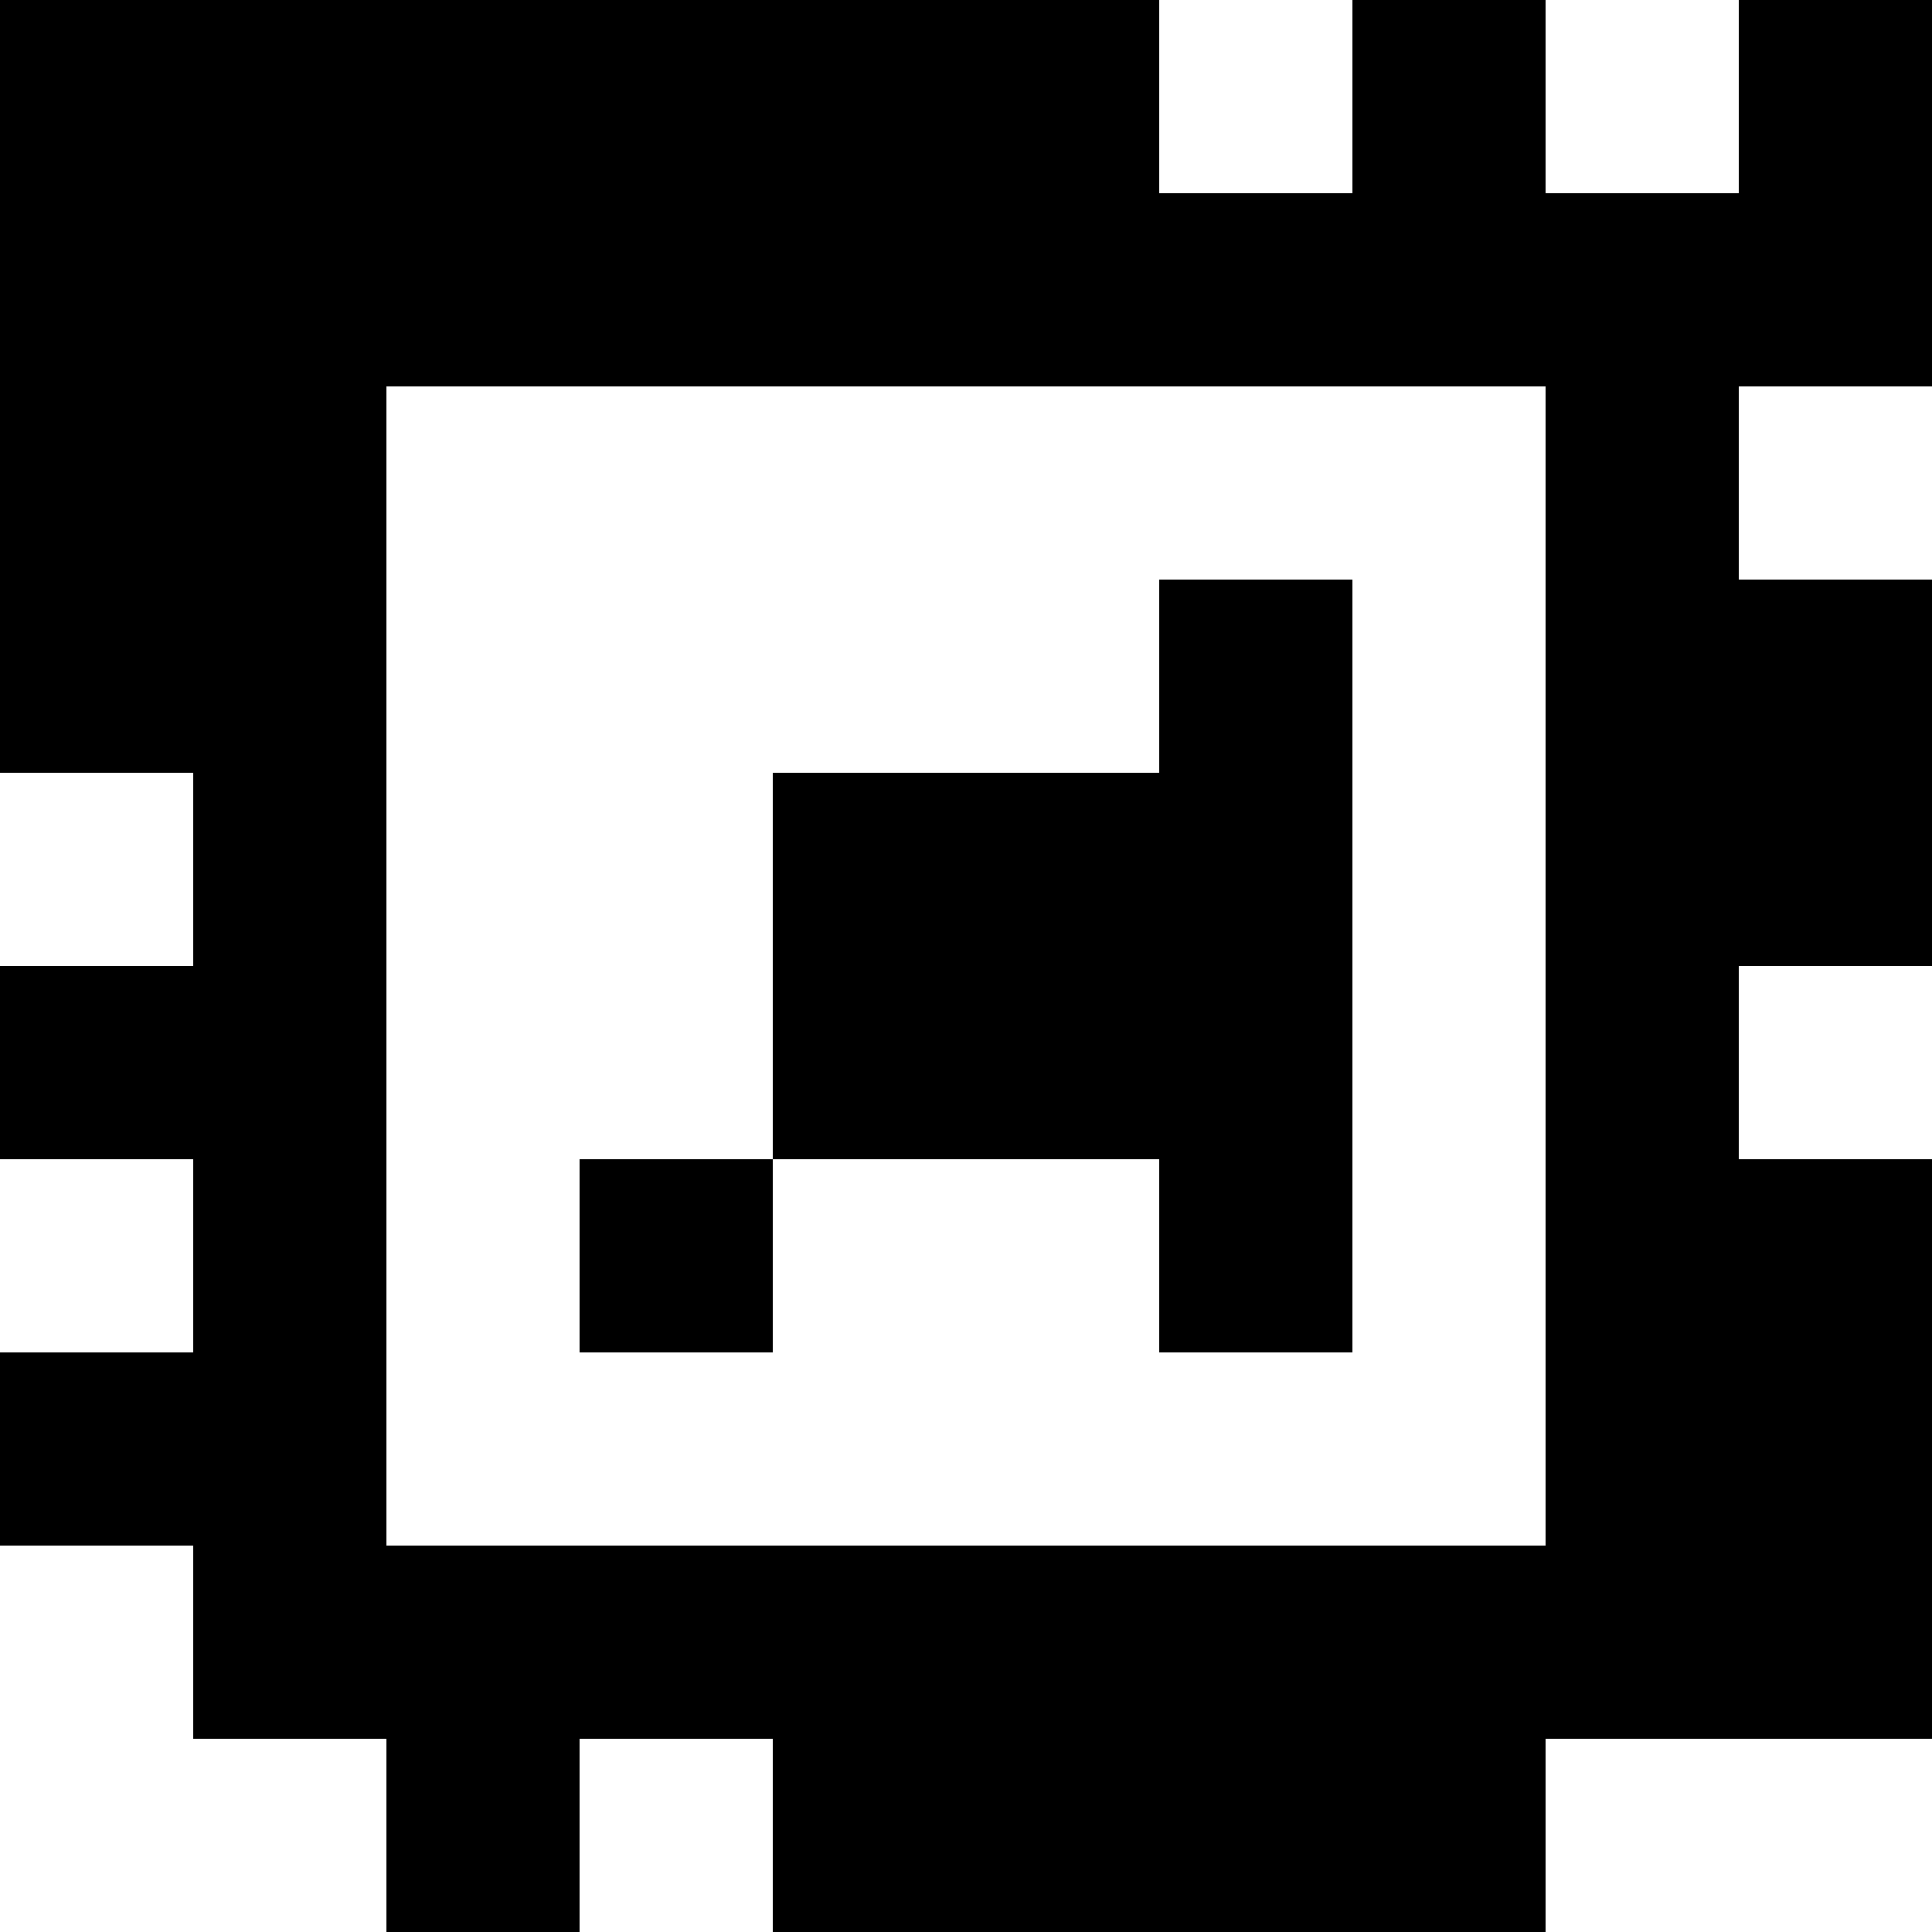 <?xml version="1.0" standalone="yes"?>
<svg xmlns="http://www.w3.org/2000/svg" width="100" height="100">
<rect width="100%" height="100%" fill="#808080" stroke="none"/>
<path style="fill:#000000; stroke:none;" d="M0 0L0 40L10 40L10 50L0 50L0 60L10 60L10 70L0 70L0 80L10 80L10 90L20 90L20 100L30 100L30 90L40 90L40 100L80 100L80 90L100 90L100 60L90 60L90 50L100 50L100 30L90 30L90 20L100 20L100 0L90 0L90 10L80 10L80 0L70 0L70 10L60 10L60 0L0 0z"/>
<path style="fill:#ffffff; stroke:none;" d="M60 0L60 10L70 10L70 0L60 0M80 0L80 10L90 10L90 0L80 0M20 20L20 80L80 80L80 20L20 20M90 20L90 30L100 30L100 20L90 20z"/>
<path style="fill:#000000; stroke:none;" d="M60 30L60 40L40 40L40 60L30 60L30 70L40 70L40 60L60 60L60 70L70 70L70 30L60 30z"/>
<path style="fill:#ffffff; stroke:none;" d="M0 40L0 50L10 50L10 40L0 40M90 50L90 60L100 60L100 50L90 50M0 60L0 70L10 70L10 60L0 60M0 80L0 100L20 100L20 90L10 90L10 80L0 80M30 90L30 100L40 100L40 90L30 90M80 90L80 100L100 100L100 90L80 90z"/>
</svg>
